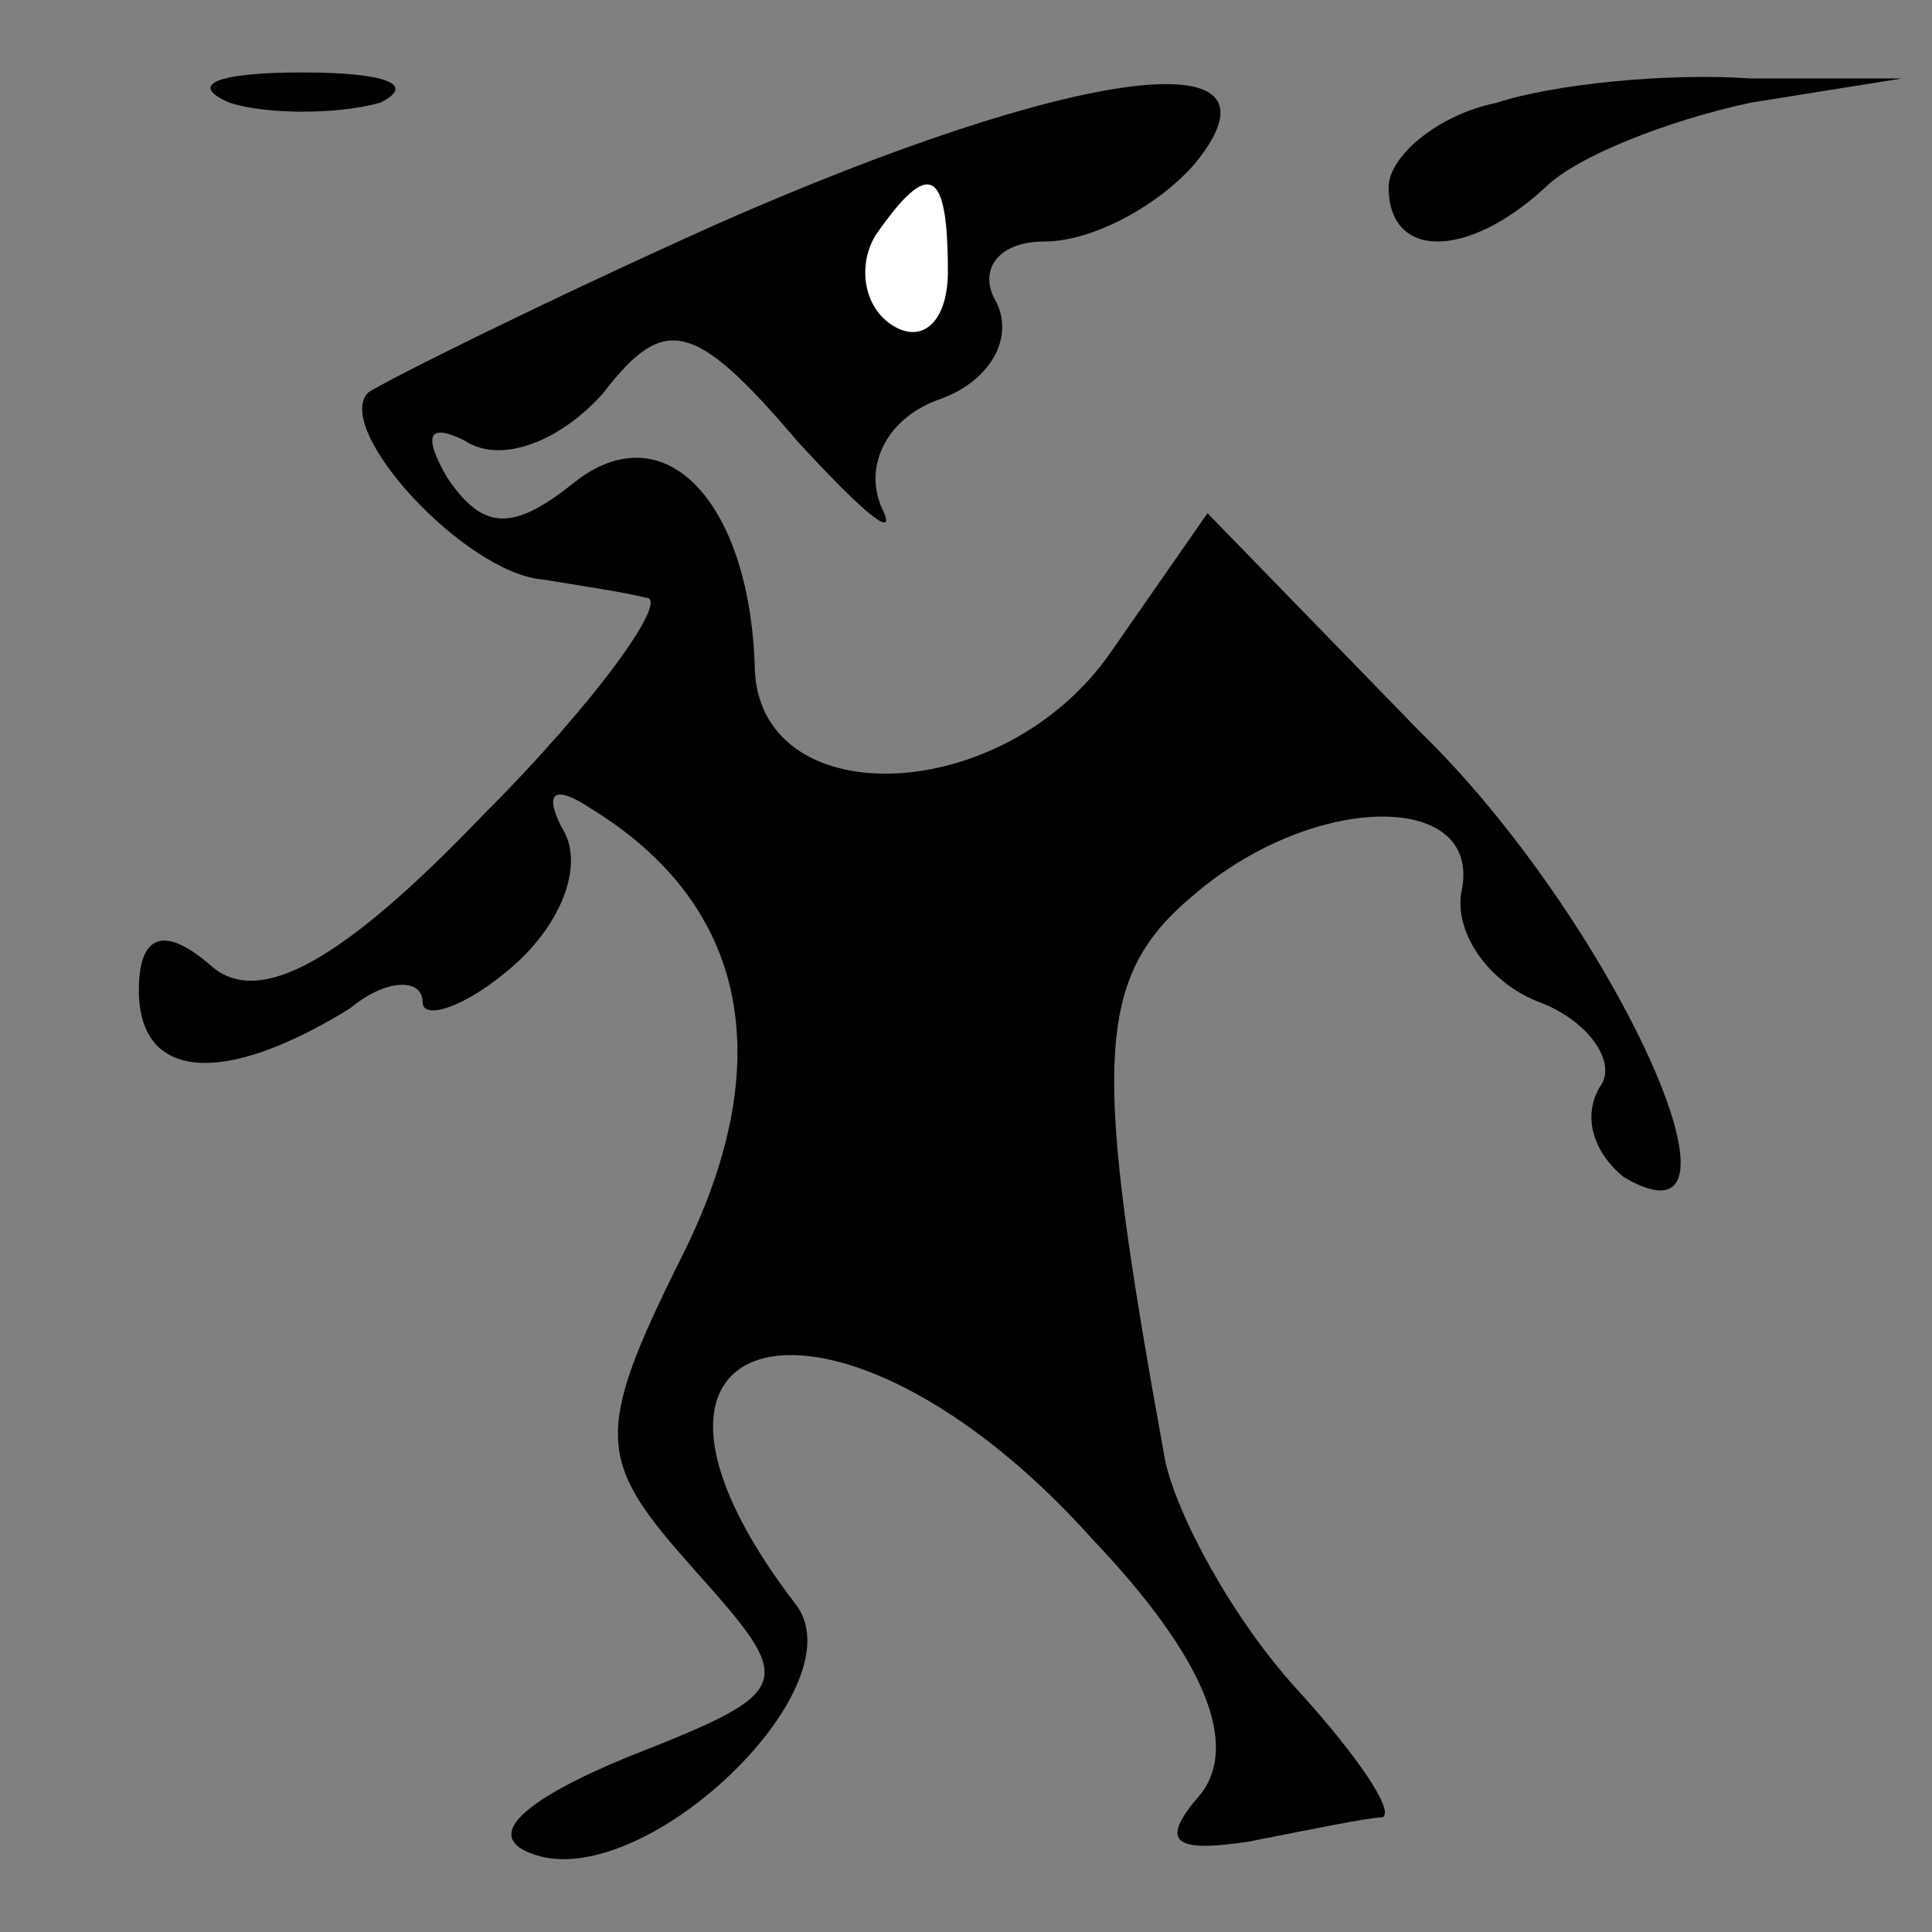 <?xml version="1.0" standalone="no"?>
<!DOCTYPE svg PUBLIC "-//W3C//DTD SVG 20010904//EN"
 "http://www.w3.org/TR/2001/REC-SVG-20010904/DTD/svg10.dtd">
<svg version="1.0" xmlns="http://www.w3.org/2000/svg"
 width="32pt" height="32pt" viewBox="0 0 32 32"
 preserveAspectRatio="xMidYMid meet">
<rect x="0" y="0" width="32" height="32" fill="#808080" stroke="none"/>
<g transform="translate(0,32) scale(0.1,-0.1)"
fill="#000000" stroke="none">
<path fill="#000000" stroke="none" d="M38 303 c6 -2 18 -2 25 0 6 3 1 5 -13
5 -14 0 -19 -2 -12 -5z"/>
<path fill="#000000" stroke="none" d="M119 283 c-29 -13 -55 -26 -58 -28 -6
-6 16 -30 29 -31 6 -1 13 -2 17 -3 4 0 -8 -17 -27 -36 -23 -24 -37 -32 -45
-25 -8 7 -12 5 -12 -4 0 -15 14 -16 35 -3 6 5 12 5 12 1 0 -3 7 -1 15 6 8 7
12 17 8 23 -3 6 -1 7 5 3 26 -16 31 -42 15 -74 -15 -30 -14 -34 2 -52 17 -19
17 -20 -11 -31 -17 -7 -24 -13 -16 -16 18 -7 54 27 44 41 -37 48 7 58 49 11
19 -20 24 -34 18 -42 -7 -8 -5 -10 8 -8 10 2 20 4 22 4 2 1 -4 10 -14 21 -11
12 -20 29 -22 38 -12 66 -12 80 5 94 20 17 48 17 44 0 -1 -7 5 -15 13 -18 8
-3 13 -10 10 -14 -3 -5 -1 -11 4 -15 24 -14 -2 43 -34 74 l-35 36 -16 -23
c-18 -26 -59 -27 -59 -2 -1 27 -15 42 -30 30 -10 -8 -15 -8 -21 1 -4 7 -3 9 3
6 6 -4 16 0 23 8 10 13 15 12 32 -8 11 -12 17 -17 14 -11 -3 7 1 15 10 18 8 3
12 10 9 16 -3 5 0 10 8 10 8 0 19 6 25 13 17 21 -20 16 -79 -10z"/>
<path fill="#ffffff" stroke="none" d="M157 275 c0 -8 -4 -12 -9 -9 -5 3 -6
10 -3 15 9 13 12 11 12 -6z"/>
<path fill="#000000" stroke="none" d="M248 303 c-10 -2 -18 -9 -18 -14 0 -12
13 -12 26 0 5 5 20 11 34 14 l25 4 -25 0 c-14 1 -33 -1 -42 -4z"/>
</g>
</svg>
